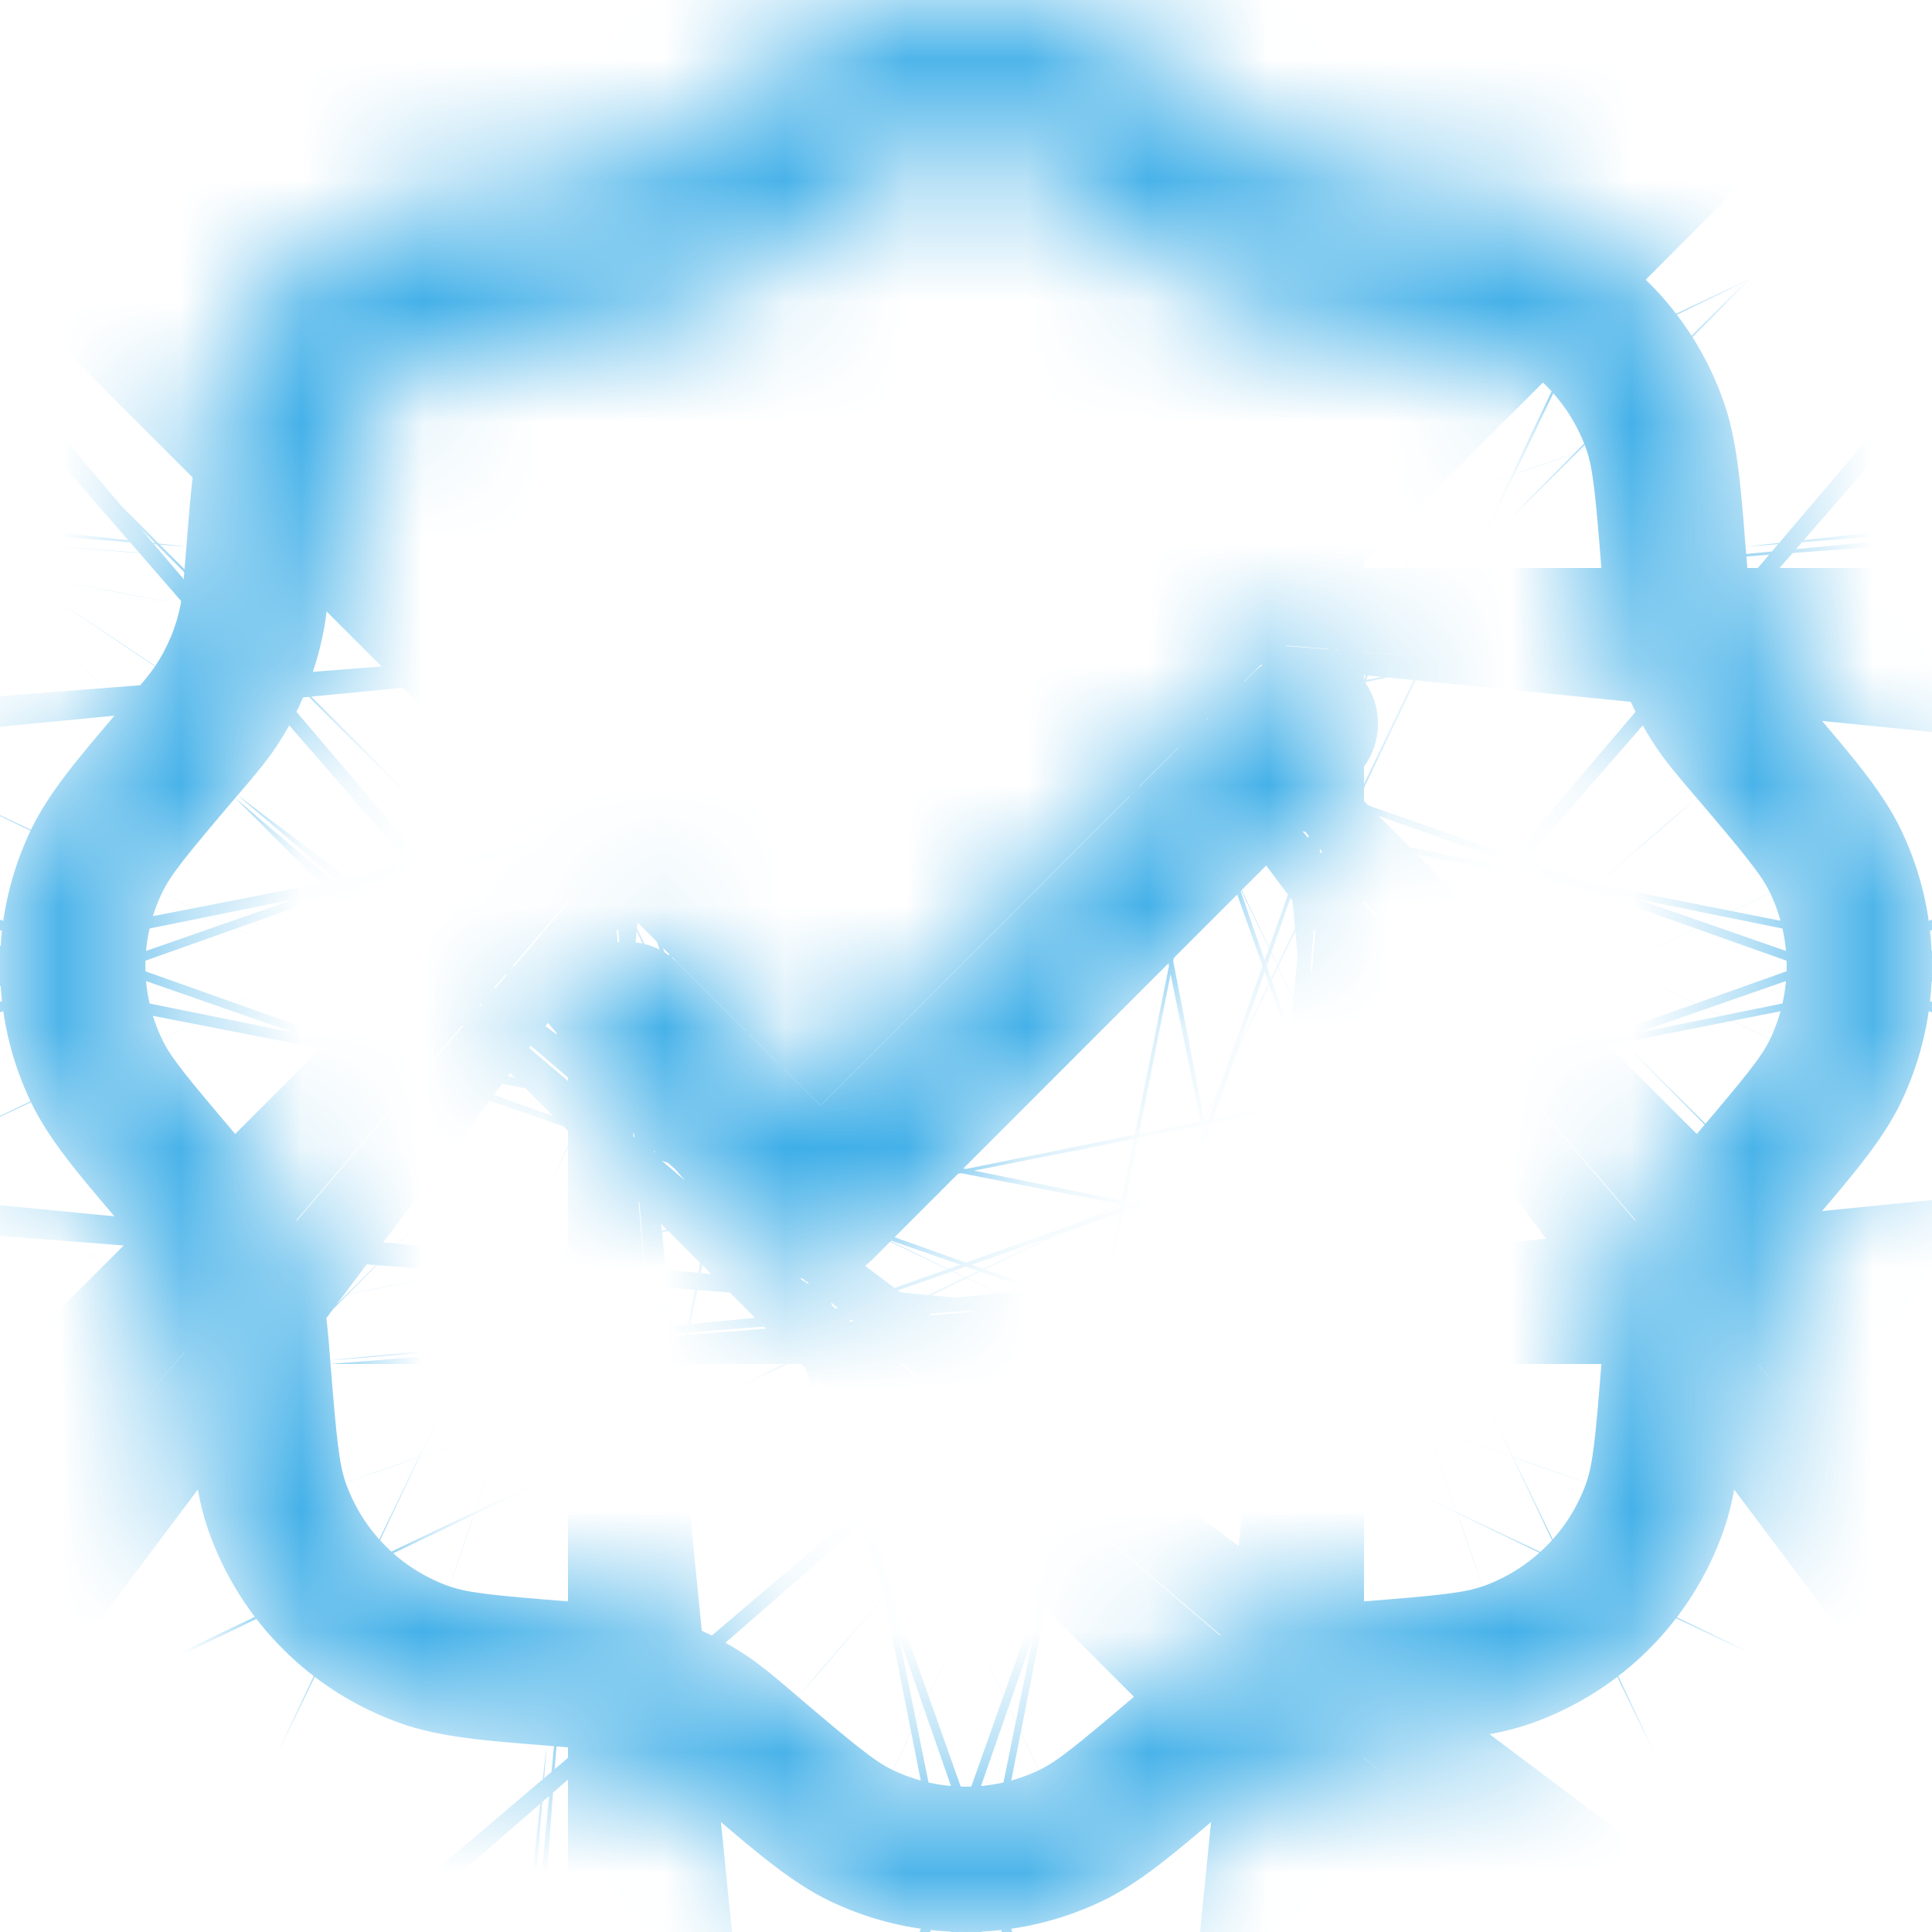 <svg width="16" height="16" viewBox="0 0 16 16" fill="none" xmlns="http://www.w3.org/2000/svg">
<mask id="path-1-inside-1_1_7767" fill="white">
<path fill-rule="evenodd" clip-rule="evenodd" d="M6.875 0.255C7.586 -0.085 8.414 -0.085 9.125 0.255C9.434 0.403 9.717 0.644 10.11 0.979C10.13 0.996 10.151 1.014 10.172 1.032C10.362 1.194 10.422 1.244 10.483 1.285C10.637 1.388 10.81 1.46 10.993 1.496C11.065 1.51 11.142 1.517 11.392 1.537C11.419 1.539 11.446 1.541 11.473 1.544C11.987 1.584 12.358 1.614 12.681 1.728C13.425 1.991 14.009 2.575 14.272 3.319C14.386 3.642 14.416 4.013 14.456 4.527C14.459 4.554 14.461 4.581 14.463 4.608C14.483 4.858 14.49 4.935 14.504 5.007C14.54 5.189 14.612 5.363 14.715 5.517C14.756 5.578 14.806 5.638 14.968 5.828C14.986 5.849 15.004 5.87 15.021 5.89C15.356 6.283 15.597 6.566 15.745 6.875C16.085 7.586 16.085 8.414 15.745 9.125C15.597 9.434 15.356 9.717 15.021 10.11C15.004 10.13 14.986 10.151 14.968 10.172C14.806 10.362 14.756 10.422 14.715 10.483C14.612 10.637 14.54 10.81 14.504 10.993C14.49 11.065 14.483 11.142 14.463 11.392C14.461 11.419 14.459 11.446 14.456 11.473C14.416 11.987 14.386 12.358 14.272 12.681C14.009 13.425 13.425 14.009 12.681 14.272C12.358 14.386 11.987 14.416 11.473 14.456C11.446 14.459 11.419 14.461 11.392 14.463C11.142 14.483 11.065 14.49 10.993 14.504C10.81 14.54 10.637 14.612 10.483 14.715C10.422 14.756 10.362 14.806 10.172 14.968C10.151 14.986 10.13 15.004 10.11 15.021C9.717 15.356 9.434 15.597 9.125 15.745C8.414 16.085 7.586 16.085 6.875 15.745C6.566 15.597 6.283 15.356 5.89 15.021C5.87 15.004 5.849 14.986 5.828 14.968C5.638 14.806 5.578 14.756 5.517 14.715C5.363 14.612 5.189 14.54 5.007 14.504C4.935 14.49 4.858 14.483 4.608 14.463C4.581 14.461 4.554 14.459 4.527 14.456C4.013 14.416 3.642 14.386 3.319 14.272C2.575 14.009 1.991 13.425 1.728 12.681C1.614 12.358 1.584 11.987 1.544 11.473C1.541 11.446 1.539 11.419 1.537 11.392C1.517 11.142 1.51 11.065 1.496 10.993C1.46 10.81 1.388 10.637 1.285 10.483C1.244 10.422 1.194 10.362 1.032 10.172C1.014 10.151 0.996 10.13 0.979 10.11C0.644 9.718 0.403 9.434 0.255 9.125C-0.085 8.414 -0.085 7.586 0.255 6.875C0.403 6.566 0.644 6.283 0.979 5.89C0.996 5.87 1.014 5.849 1.032 5.828C1.194 5.638 1.244 5.578 1.285 5.517C1.388 5.363 1.46 5.189 1.496 5.007C1.51 4.935 1.517 4.858 1.537 4.608C1.539 4.581 1.541 4.554 1.544 4.527C1.584 4.013 1.614 3.642 1.728 3.319C1.991 2.575 2.575 1.991 3.319 1.728C3.642 1.614 4.013 1.584 4.527 1.544C4.554 1.541 4.581 1.539 4.608 1.537C4.858 1.517 4.935 1.51 5.007 1.496C5.189 1.46 5.363 1.388 5.517 1.285C5.578 1.244 5.638 1.194 5.828 1.032C5.849 1.014 5.87 0.996 5.89 0.979C6.283 0.644 6.566 0.403 6.875 0.255ZM8.606 1.342C8.223 1.158 7.777 1.158 7.394 1.342C7.246 1.412 7.09 1.539 6.609 1.948C6.602 1.955 6.594 1.962 6.586 1.968C6.428 2.103 6.313 2.201 6.188 2.285C5.901 2.477 5.579 2.61 5.24 2.677C5.092 2.707 4.941 2.719 4.735 2.735C4.725 2.736 4.714 2.737 4.704 2.737C4.075 2.788 3.875 2.809 3.72 2.863C3.32 3.005 3.005 3.32 2.863 3.72C2.809 3.875 2.788 4.075 2.737 4.704C2.737 4.714 2.736 4.725 2.735 4.735C2.719 4.941 2.707 5.092 2.677 5.24C2.61 5.579 2.477 5.901 2.285 6.188C2.201 6.313 2.103 6.428 1.968 6.586C1.962 6.594 1.955 6.602 1.948 6.609C1.539 7.09 1.412 7.246 1.342 7.394C1.158 7.777 1.158 8.223 1.342 8.606C1.412 8.754 1.539 8.91 1.948 9.391C1.955 9.398 1.962 9.406 1.968 9.414C2.103 9.572 2.201 9.687 2.285 9.812C2.477 10.099 2.61 10.421 2.677 10.76C2.707 10.908 2.719 11.059 2.735 11.265C2.736 11.275 2.737 11.286 2.737 11.296C2.788 11.925 2.809 12.125 2.863 12.28C3.005 12.68 3.32 12.995 3.72 13.137C3.875 13.191 4.075 13.212 4.704 13.262L4.735 13.265C4.941 13.281 5.092 13.293 5.24 13.323C5.579 13.389 5.901 13.523 6.188 13.715C6.313 13.799 6.428 13.897 6.586 14.032L6.609 14.052C7.09 14.461 7.246 14.588 7.394 14.659C7.777 14.842 8.223 14.842 8.606 14.659C8.754 14.588 8.91 14.461 9.391 14.052L9.414 14.032C9.572 13.897 9.687 13.799 9.812 13.715C10.099 13.523 10.421 13.389 10.76 13.323C10.908 13.293 11.059 13.281 11.265 13.265L11.296 13.262C11.925 13.212 12.125 13.191 12.28 13.137C12.68 12.995 12.995 12.68 13.137 12.28C13.191 12.125 13.212 11.925 13.262 11.296L13.265 11.265C13.281 11.059 13.293 10.908 13.323 10.76C13.389 10.421 13.523 10.099 13.715 9.812C13.799 9.687 13.897 9.572 14.032 9.414L14.052 9.391C14.461 8.91 14.588 8.754 14.659 8.606C14.842 8.223 14.842 7.777 14.659 7.394C14.588 7.246 14.461 7.09 14.052 6.609L14.032 6.586C13.897 6.428 13.799 6.313 13.715 6.188C13.523 5.901 13.389 5.579 13.323 5.24C13.293 5.092 13.281 4.941 13.265 4.735L13.262 4.704C13.212 4.075 13.191 3.875 13.137 3.72C12.995 3.32 12.68 3.005 12.28 2.863C12.125 2.809 11.925 2.788 11.296 2.737C11.286 2.737 11.275 2.736 11.265 2.735C11.059 2.719 10.908 2.707 10.76 2.677C10.421 2.61 10.099 2.477 9.812 2.285C9.687 2.201 9.572 2.103 9.414 1.968C9.406 1.962 9.398 1.955 9.391 1.948C8.91 1.539 8.754 1.412 8.606 1.342ZM11.235 5.567C11.471 5.802 11.471 6.184 11.235 6.419L7.222 10.433C6.986 10.668 6.605 10.668 6.37 10.433L4.765 8.827C4.529 8.592 4.529 8.211 4.765 7.976C5 7.741 5.381 7.741 5.616 7.976L6.796 9.155L10.384 5.567C10.619 5.332 11 5.332 11.235 5.567Z"/>
</mask>
<path fill-rule="evenodd" clip-rule="evenodd" d="M6.875 0.255C7.586 -0.085 8.414 -0.085 9.125 0.255C9.434 0.403 9.717 0.644 10.11 0.979C10.13 0.996 10.151 1.014 10.172 1.032C10.362 1.194 10.422 1.244 10.483 1.285C10.637 1.388 10.81 1.46 10.993 1.496C11.065 1.51 11.142 1.517 11.392 1.537C11.419 1.539 11.446 1.541 11.473 1.544C11.987 1.584 12.358 1.614 12.681 1.728C13.425 1.991 14.009 2.575 14.272 3.319C14.386 3.642 14.416 4.013 14.456 4.527C14.459 4.554 14.461 4.581 14.463 4.608C14.483 4.858 14.49 4.935 14.504 5.007C14.54 5.189 14.612 5.363 14.715 5.517C14.756 5.578 14.806 5.638 14.968 5.828C14.986 5.849 15.004 5.87 15.021 5.89C15.356 6.283 15.597 6.566 15.745 6.875C16.085 7.586 16.085 8.414 15.745 9.125C15.597 9.434 15.356 9.717 15.021 10.11C15.004 10.13 14.986 10.151 14.968 10.172C14.806 10.362 14.756 10.422 14.715 10.483C14.612 10.637 14.54 10.81 14.504 10.993C14.49 11.065 14.483 11.142 14.463 11.392C14.461 11.419 14.459 11.446 14.456 11.473C14.416 11.987 14.386 12.358 14.272 12.681C14.009 13.425 13.425 14.009 12.681 14.272C12.358 14.386 11.987 14.416 11.473 14.456C11.446 14.459 11.419 14.461 11.392 14.463C11.142 14.483 11.065 14.49 10.993 14.504C10.81 14.54 10.637 14.612 10.483 14.715C10.422 14.756 10.362 14.806 10.172 14.968C10.151 14.986 10.13 15.004 10.11 15.021C9.717 15.356 9.434 15.597 9.125 15.745C8.414 16.085 7.586 16.085 6.875 15.745C6.566 15.597 6.283 15.356 5.89 15.021C5.87 15.004 5.849 14.986 5.828 14.968C5.638 14.806 5.578 14.756 5.517 14.715C5.363 14.612 5.189 14.54 5.007 14.504C4.935 14.49 4.858 14.483 4.608 14.463C4.581 14.461 4.554 14.459 4.527 14.456C4.013 14.416 3.642 14.386 3.319 14.272C2.575 14.009 1.991 13.425 1.728 12.681C1.614 12.358 1.584 11.987 1.544 11.473C1.541 11.446 1.539 11.419 1.537 11.392C1.517 11.142 1.51 11.065 1.496 10.993C1.46 10.81 1.388 10.637 1.285 10.483C1.244 10.422 1.194 10.362 1.032 10.172C1.014 10.151 0.996 10.13 0.979 10.11C0.644 9.718 0.403 9.434 0.255 9.125C-0.085 8.414 -0.085 7.586 0.255 6.875C0.403 6.566 0.644 6.283 0.979 5.89C0.996 5.87 1.014 5.849 1.032 5.828C1.194 5.638 1.244 5.578 1.285 5.517C1.388 5.363 1.46 5.189 1.496 5.007C1.51 4.935 1.517 4.858 1.537 4.608C1.539 4.581 1.541 4.554 1.544 4.527C1.584 4.013 1.614 3.642 1.728 3.319C1.991 2.575 2.575 1.991 3.319 1.728C3.642 1.614 4.013 1.584 4.527 1.544C4.554 1.541 4.581 1.539 4.608 1.537C4.858 1.517 4.935 1.51 5.007 1.496C5.189 1.46 5.363 1.388 5.517 1.285C5.578 1.244 5.638 1.194 5.828 1.032C5.849 1.014 5.87 0.996 5.89 0.979C6.283 0.644 6.566 0.403 6.875 0.255ZM8.606 1.342C8.223 1.158 7.777 1.158 7.394 1.342C7.246 1.412 7.09 1.539 6.609 1.948C6.602 1.955 6.594 1.962 6.586 1.968C6.428 2.103 6.313 2.201 6.188 2.285C5.901 2.477 5.579 2.61 5.24 2.677C5.092 2.707 4.941 2.719 4.735 2.735C4.725 2.736 4.714 2.737 4.704 2.737C4.075 2.788 3.875 2.809 3.72 2.863C3.32 3.005 3.005 3.32 2.863 3.72C2.809 3.875 2.788 4.075 2.737 4.704C2.737 4.714 2.736 4.725 2.735 4.735C2.719 4.941 2.707 5.092 2.677 5.24C2.61 5.579 2.477 5.901 2.285 6.188C2.201 6.313 2.103 6.428 1.968 6.586C1.962 6.594 1.955 6.602 1.948 6.609C1.539 7.09 1.412 7.246 1.342 7.394C1.158 7.777 1.158 8.223 1.342 8.606C1.412 8.754 1.539 8.91 1.948 9.391C1.955 9.398 1.962 9.406 1.968 9.414C2.103 9.572 2.201 9.687 2.285 9.812C2.477 10.099 2.61 10.421 2.677 10.76C2.707 10.908 2.719 11.059 2.735 11.265C2.736 11.275 2.737 11.286 2.737 11.296C2.788 11.925 2.809 12.125 2.863 12.28C3.005 12.68 3.32 12.995 3.72 13.137C3.875 13.191 4.075 13.212 4.704 13.262L4.735 13.265C4.941 13.281 5.092 13.293 5.24 13.323C5.579 13.389 5.901 13.523 6.188 13.715C6.313 13.799 6.428 13.897 6.586 14.032L6.609 14.052C7.09 14.461 7.246 14.588 7.394 14.659C7.777 14.842 8.223 14.842 8.606 14.659C8.754 14.588 8.91 14.461 9.391 14.052L9.414 14.032C9.572 13.897 9.687 13.799 9.812 13.715C10.099 13.523 10.421 13.389 10.76 13.323C10.908 13.293 11.059 13.281 11.265 13.265L11.296 13.262C11.925 13.212 12.125 13.191 12.28 13.137C12.68 12.995 12.995 12.68 13.137 12.28C13.191 12.125 13.212 11.925 13.262 11.296L13.265 11.265C13.281 11.059 13.293 10.908 13.323 10.76C13.389 10.421 13.523 10.099 13.715 9.812C13.799 9.687 13.897 9.572 14.032 9.414L14.052 9.391C14.461 8.91 14.588 8.754 14.659 8.606C14.842 8.223 14.842 7.777 14.659 7.394C14.588 7.246 14.461 7.09 14.052 6.609L14.032 6.586C13.897 6.428 13.799 6.313 13.715 6.188C13.523 5.901 13.389 5.579 13.323 5.24C13.293 5.092 13.281 4.941 13.265 4.735L13.262 4.704C13.212 4.075 13.191 3.875 13.137 3.72C12.995 3.32 12.68 3.005 12.28 2.863C12.125 2.809 11.925 2.788 11.296 2.737C11.286 2.737 11.275 2.736 11.265 2.735C11.059 2.719 10.908 2.707 10.76 2.677C10.421 2.61 10.099 2.477 9.812 2.285C9.687 2.201 9.572 2.103 9.414 1.968C9.406 1.962 9.398 1.955 9.391 1.948C8.91 1.539 8.754 1.412 8.606 1.342ZM11.235 5.567C11.471 5.802 11.471 6.184 11.235 6.419L7.222 10.433C6.986 10.668 6.605 10.668 6.37 10.433L4.765 8.827C4.529 8.592 4.529 8.211 4.765 7.976C5 7.741 5.381 7.741 5.616 7.976L6.796 9.155L10.384 5.567C10.619 5.332 11 5.332 11.235 5.567Z" fill="#39ACE7" stroke="#39ACE7" stroke-width="66.667" mask="url(#path-1-inside-1_1_7767)"/>
</svg>
